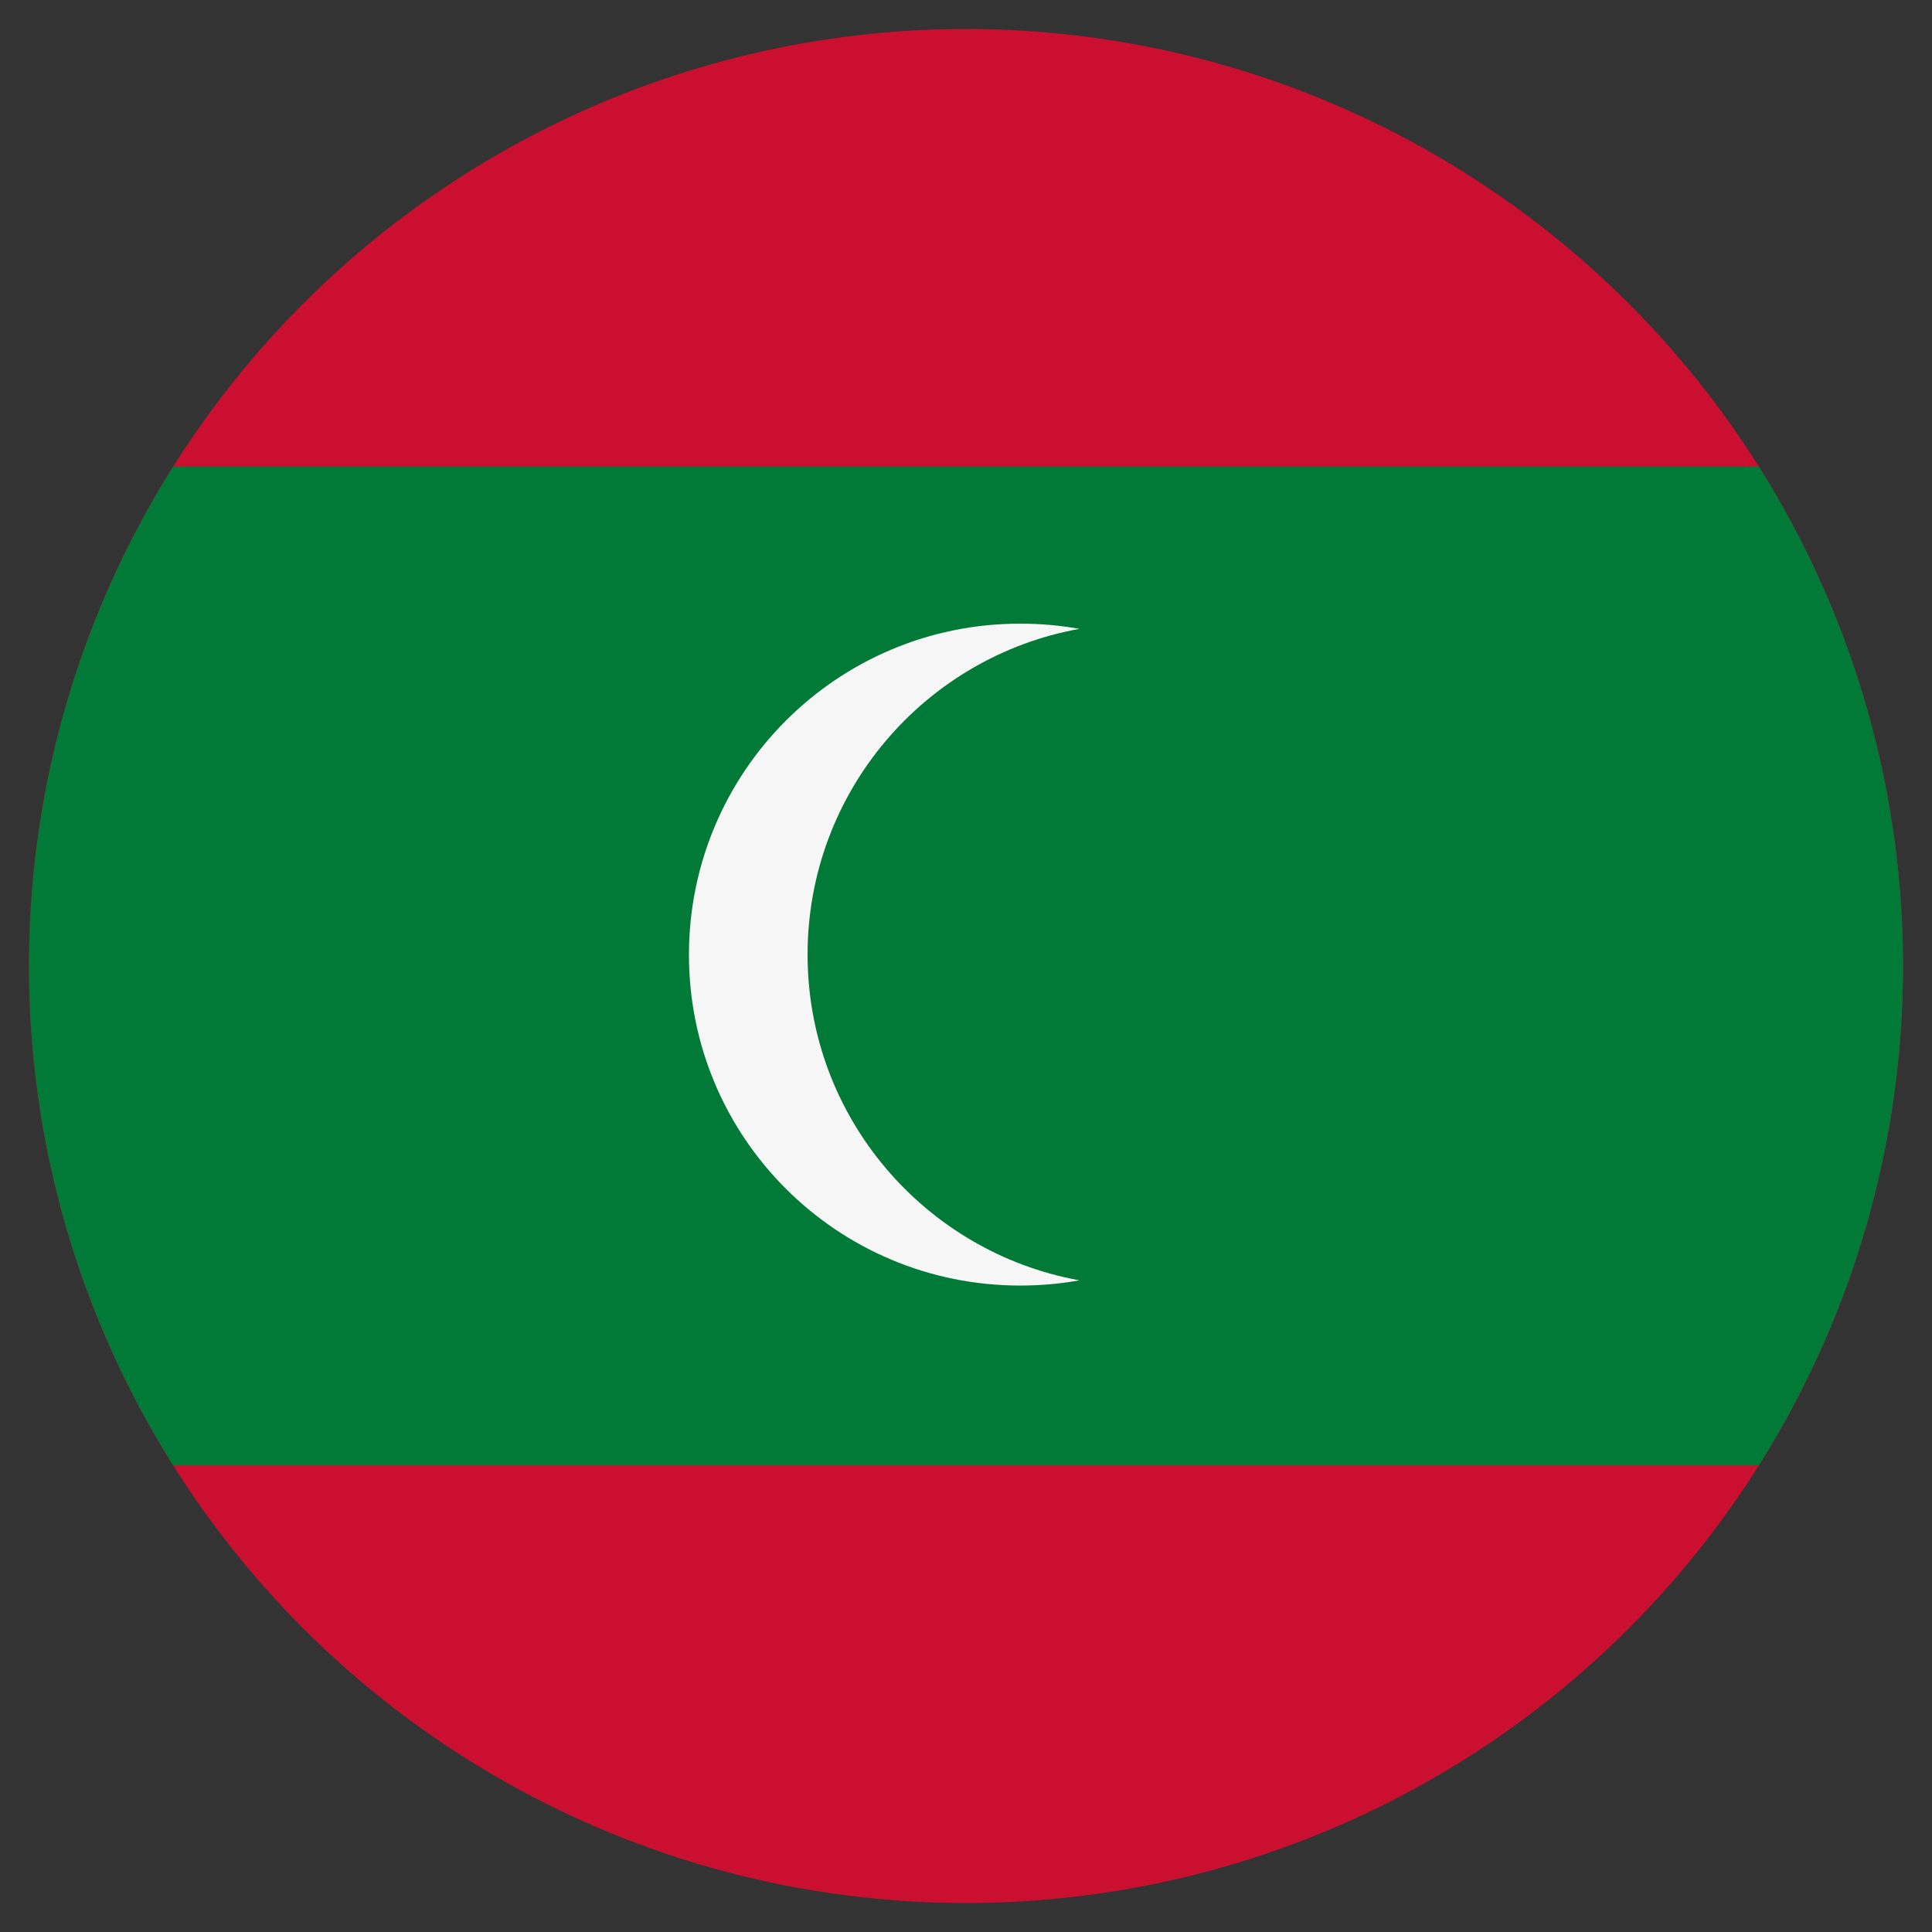 <?xml version="1.0" encoding="utf-8"?>
<!-- Generator: Adobe Illustrator 28.0.0, SVG Export Plug-In . SVG Version: 6.00 Build 0)  -->
<svg version="1.1" id="Vrstva_1" xmlns="http://www.w3.org/2000/svg" xmlns:xlink="http://www.w3.org/1999/xlink" x="0px" y="0px"
	 viewBox="0 0 1000 1000" style="enable-background:new 0 0 1000 1000;" xml:space="preserve">
<rect x="0" y="0" width="1000" height="1000" fill="#333333" stroke="none"/>
<style type="text/css">
	.st0{clip-path:url(#SVGID_00000093145807364388192200000012683540005487958175_);}
	.st1{fill:#CB0F31;}
	.st2{fill:#017A38;}
	.st3{fill:#F6F6F6;}
</style>
<g>
	<defs>
		<circle id="SVGID_1_" cx="500" cy="500" r="485"/>
	</defs>
	<clipPath id="SVGID_00000140006286840813277150000017504775690955623868_">
		<use xlink:href="#SVGID_1_"  style="overflow:visible;"/>
	</clipPath>
	<g style="clip-path:url(#SVGID_00000140006286840813277150000017504775690955623868_);">
		<rect x="-227.5" y="15" class="st1" width="1455" height="970"/>
		<rect x="-1" y="241.5" class="st2" width="1002" height="517"/>
		<path class="st3" d="M418,494.1c0-84.2,60.7-154.2,140.7-168.6c-10-1.8-20.2-2.7-30.7-2.7c-94.7,0-171.4,76.7-171.4,171.4
			S433.3,665.4,528,665.4c10.5,0,20.7-0.9,30.7-2.7C478.7,648.2,418,578.2,418,494.1z"/>
	</g>
</g>
</svg>
